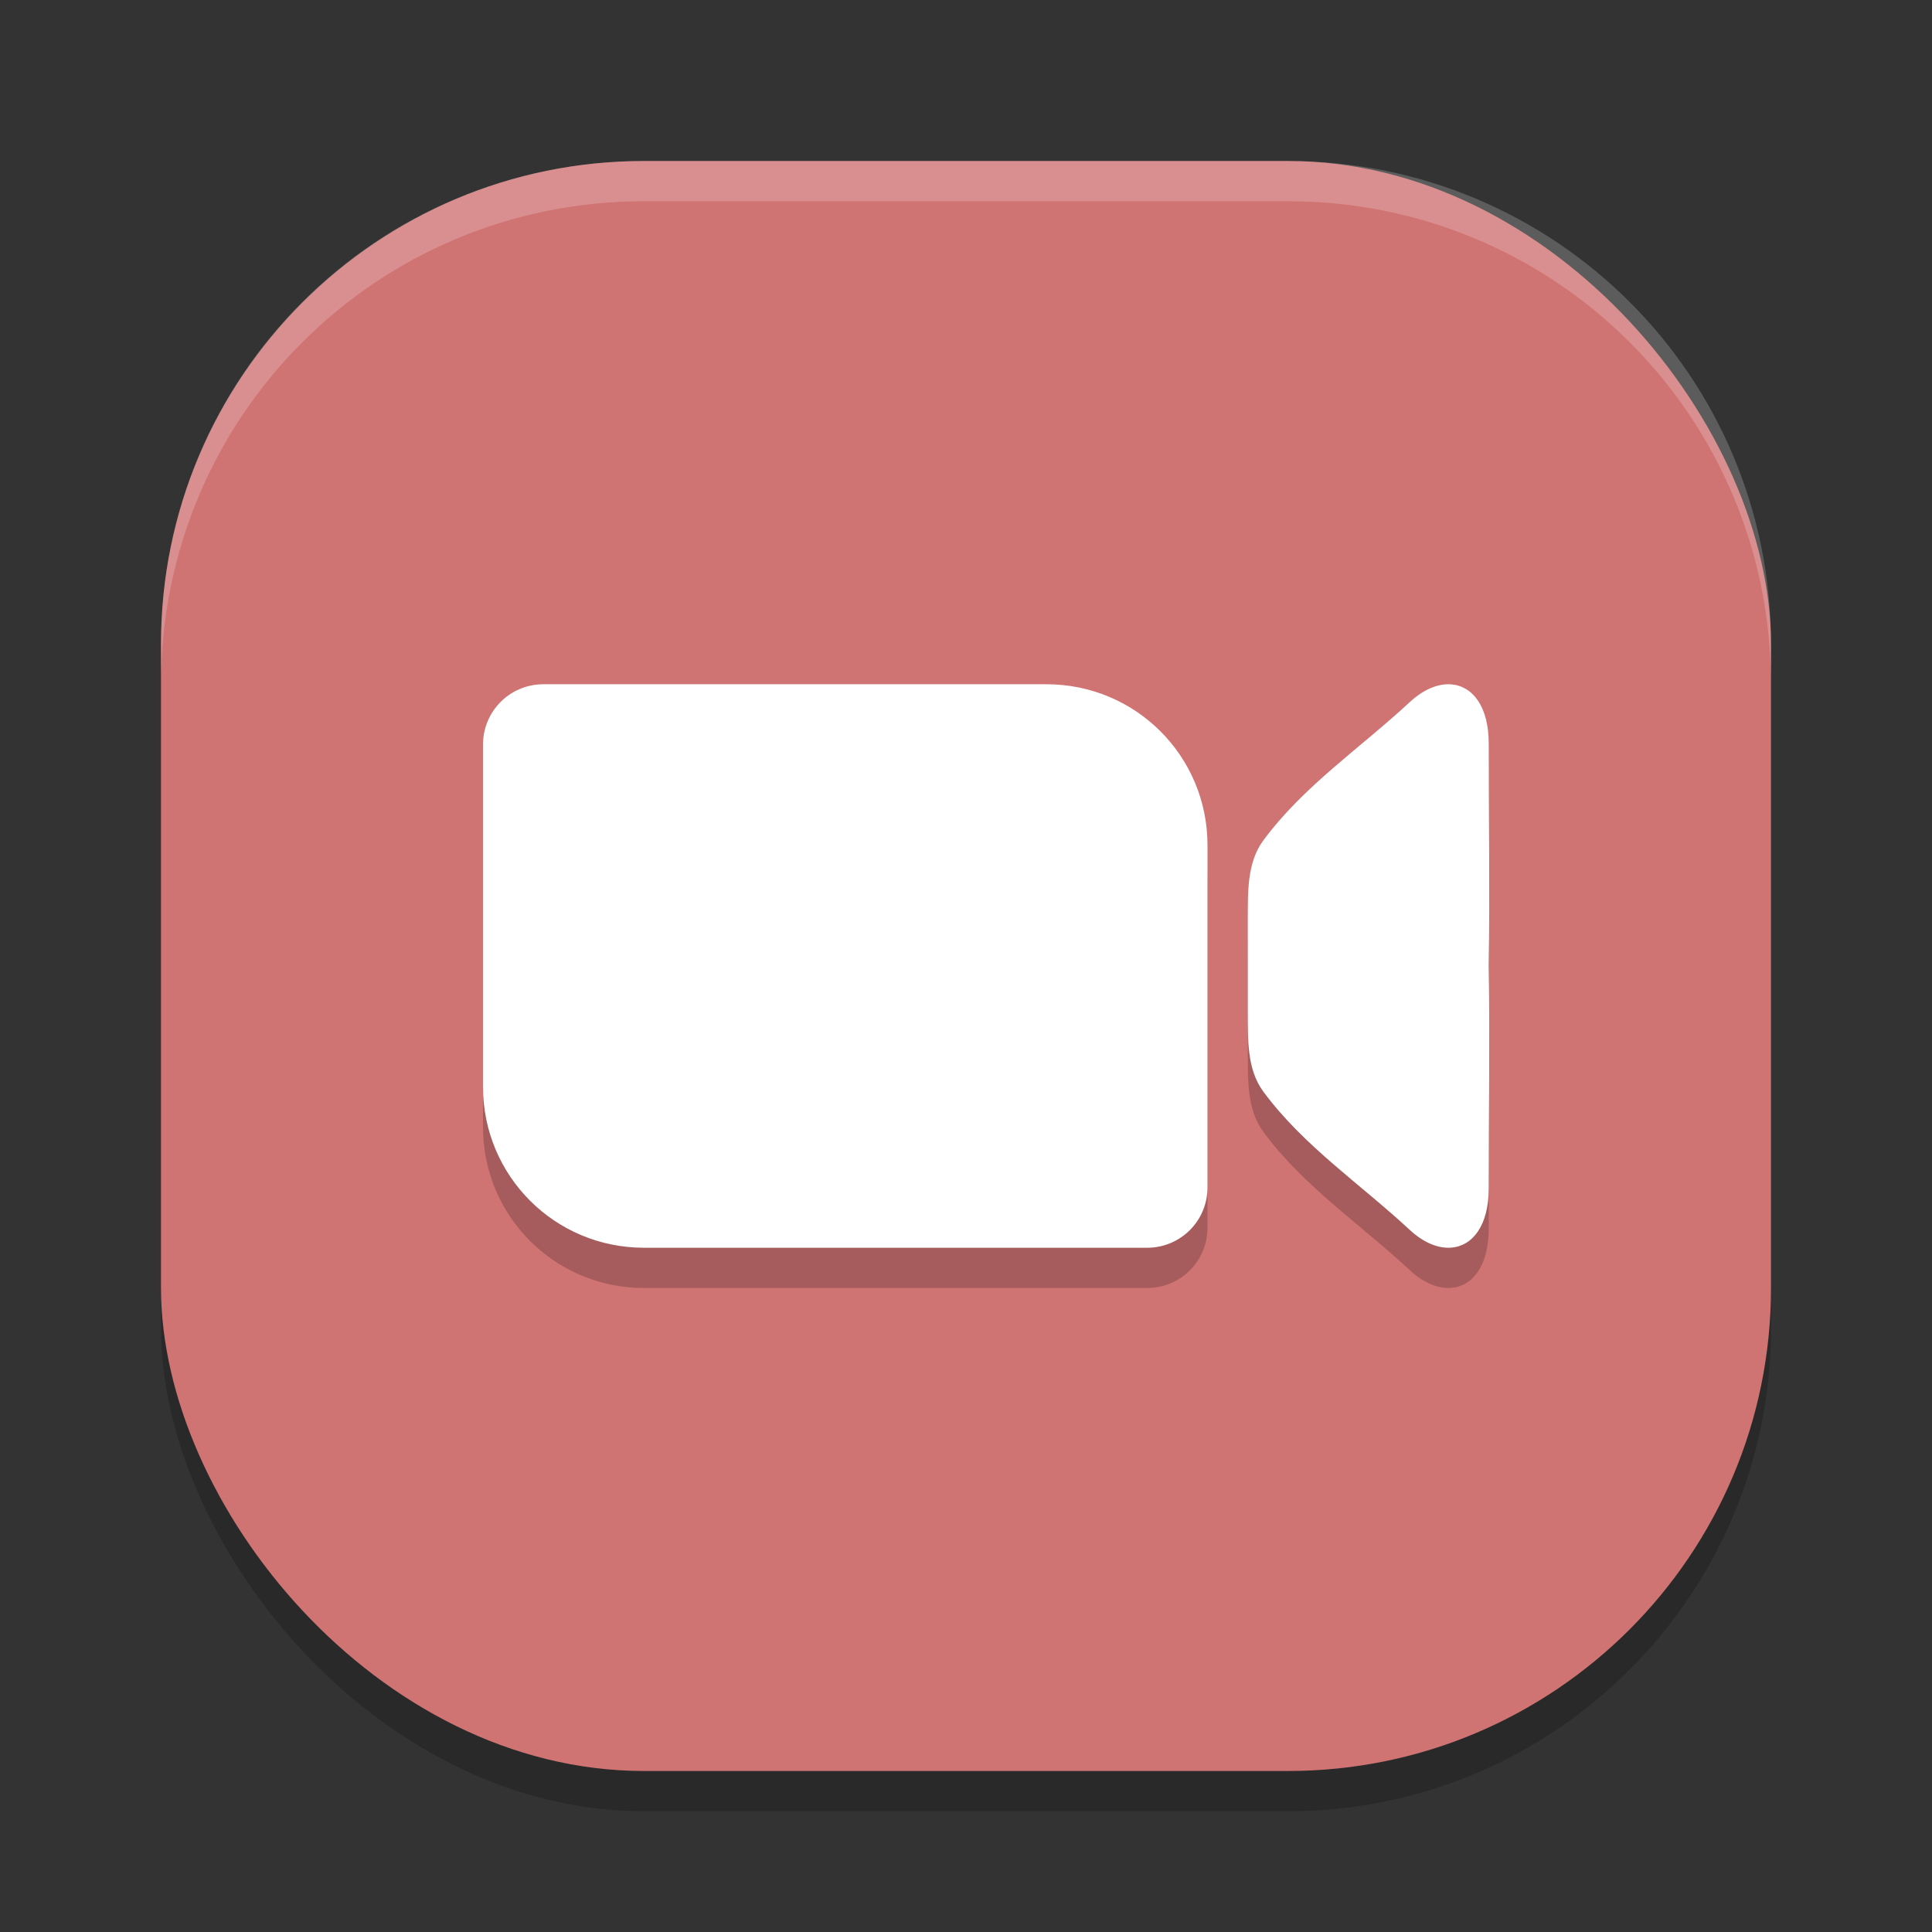 <?xml version="1.0" encoding="UTF-8" standalone="no"?>
<svg
   xmlns:dc="http://purl.org/dc/elements/1.1/"
   xmlns:cc="http://creativecommons.org/ns#"
   xmlns:rdf="http://www.w3.org/1999/02/22-rdf-syntax-ns#"
   xmlns:svg="http://www.w3.org/2000/svg"
   xmlns="http://www.w3.org/2000/svg"
   xmlns:sodipodi="http://sodipodi.sourceforge.net/DTD/sodipodi-0.dtd"
   xmlns:inkscape="http://www.inkscape.org/namespaces/inkscape"
   width="48"
   height="48"
   version="1.1"
   id="svg12"
   sodipodi:docname="application-x-zoom.svg"
   inkscape:version="0.92.5 (2060ec1f9f, 2020-04-08)">
  <rect width="100%" height="100%" fill="#333333" stroke="none"/>
  <defs
     id="defs16" />
  <sodipodi:namedview
     pagecolor="#ffffff"
     bordercolor="#d98c8c"
     borderopacity="1"
     objecttolerance="10"
     gridtolerance="10"
     guidetolerance="10"
     inkscape:pageopacity="0"
     inkscape:pageshadow="2"
     inkscape:window-width="783"
     inkscape:window-height="480"
     id="namedview14"
     showgrid="false"
     inkscape:zoom="4.9166667"
     inkscape:cx="24"
     inkscape:cy="24"
     inkscape:window-x="0"
     inkscape:window-y="28"
     inkscape:window-maximized="0"
     inkscape:current-layer="svg12" />
  <rect
     style="opacity:0.2"
     width="40"
     height="40"
     x="4"
     y="5"
     rx="12"
     ry="12"
     id="rect2" />
  <rect
     style="fill:#d07373;fill-opacity:1"
     width="40"
     height="40"
     x="4"
     y="4"
     rx="12"
     ry="12"
     id="rect4" />
  <path
     style="opacity:0.2;fill:#ffffff"
     d="M 16,4 C 9.352,4 4,9.352 4,16 v 1 C 4,10.352 9.352,5 16,5 h 16 c 6.648,0 12,5.352 12,12 V 16 C 44,9.352 38.648,4 32,4 Z"
     id="path6" />
  <path
     style="opacity:0.2"
     d="m 13.5,18 c -0.831,0 -1.5,0.669 -1.5,1.5 v 2.5 3 3 c 0,2.216 1.784,4 4,4 h 5 5 2.5 c 0.831,0 1.5,-0.669 1.5,-1.5 v -2.5 -3 -3 c 0,-2.216 -1.784,-4 -4,-4 H 21 16 Z m 22.548,0.002 c -0.319,-0.022 -0.682,0.124 -1.027,0.445 -1.215,1.13 -2.639,2.083 -3.635,3.434 -0.41,0.556 -0.382,1.294 -0.385,1.986 -0.002,0.38 0.002,0.758 0,1.133 0.002,0.375 -0.002,0.753 0,1.133 0.003,0.693 -0.025,1.43 0.385,1.986 0.996,1.351 2.42,2.303 3.635,3.434 0.345,0.321 0.709,0.467 1.027,0.445 0.531,-0.037 0.939,-0.54 0.939,-1.473 0,-1.826 0.029,-3.674 0,-5.525 0.029,-1.851 0,-3.699 0,-5.525 0,-0.933 -0.408,-1.436 -0.939,-1.473 z"
     id="path8" />
  <path
     style="fill:#ffffff"
     d="m 13.5,17 c -0.831,0 -1.5,0.669 -1.5,1.5 v 2.5 3 3 c 0,2.216 1.784,4 4,4 h 5 5 2.5 c 0.831,0 1.5,-0.669 1.5,-1.5 v -2.5 -3 -3 c 0,-2.216 -1.784,-4 -4,-4 H 21 16 Z m 22.548,0.002 c -0.319,-0.022 -0.682,0.124 -1.027,0.445 -1.215,1.13 -2.639,2.083 -3.635,3.434 -0.41,0.556 -0.382,1.294 -0.385,1.986 -0.002,0.38 0.002,0.758 0,1.133 0.002,0.375 -0.002,0.753 0,1.133 0.003,0.693 -0.025,1.43 0.385,1.986 0.996,1.351 2.42,2.303 3.635,3.434 0.345,0.321 0.709,0.467 1.027,0.445 0.531,-0.037 0.939,-0.54 0.939,-1.473 0,-1.826 0.029,-3.674 0,-5.525 0.029,-1.851 0,-3.699 0,-5.525 0,-0.933 -0.408,-1.436 -0.939,-1.473 z"
     id="path10" />
</svg>
